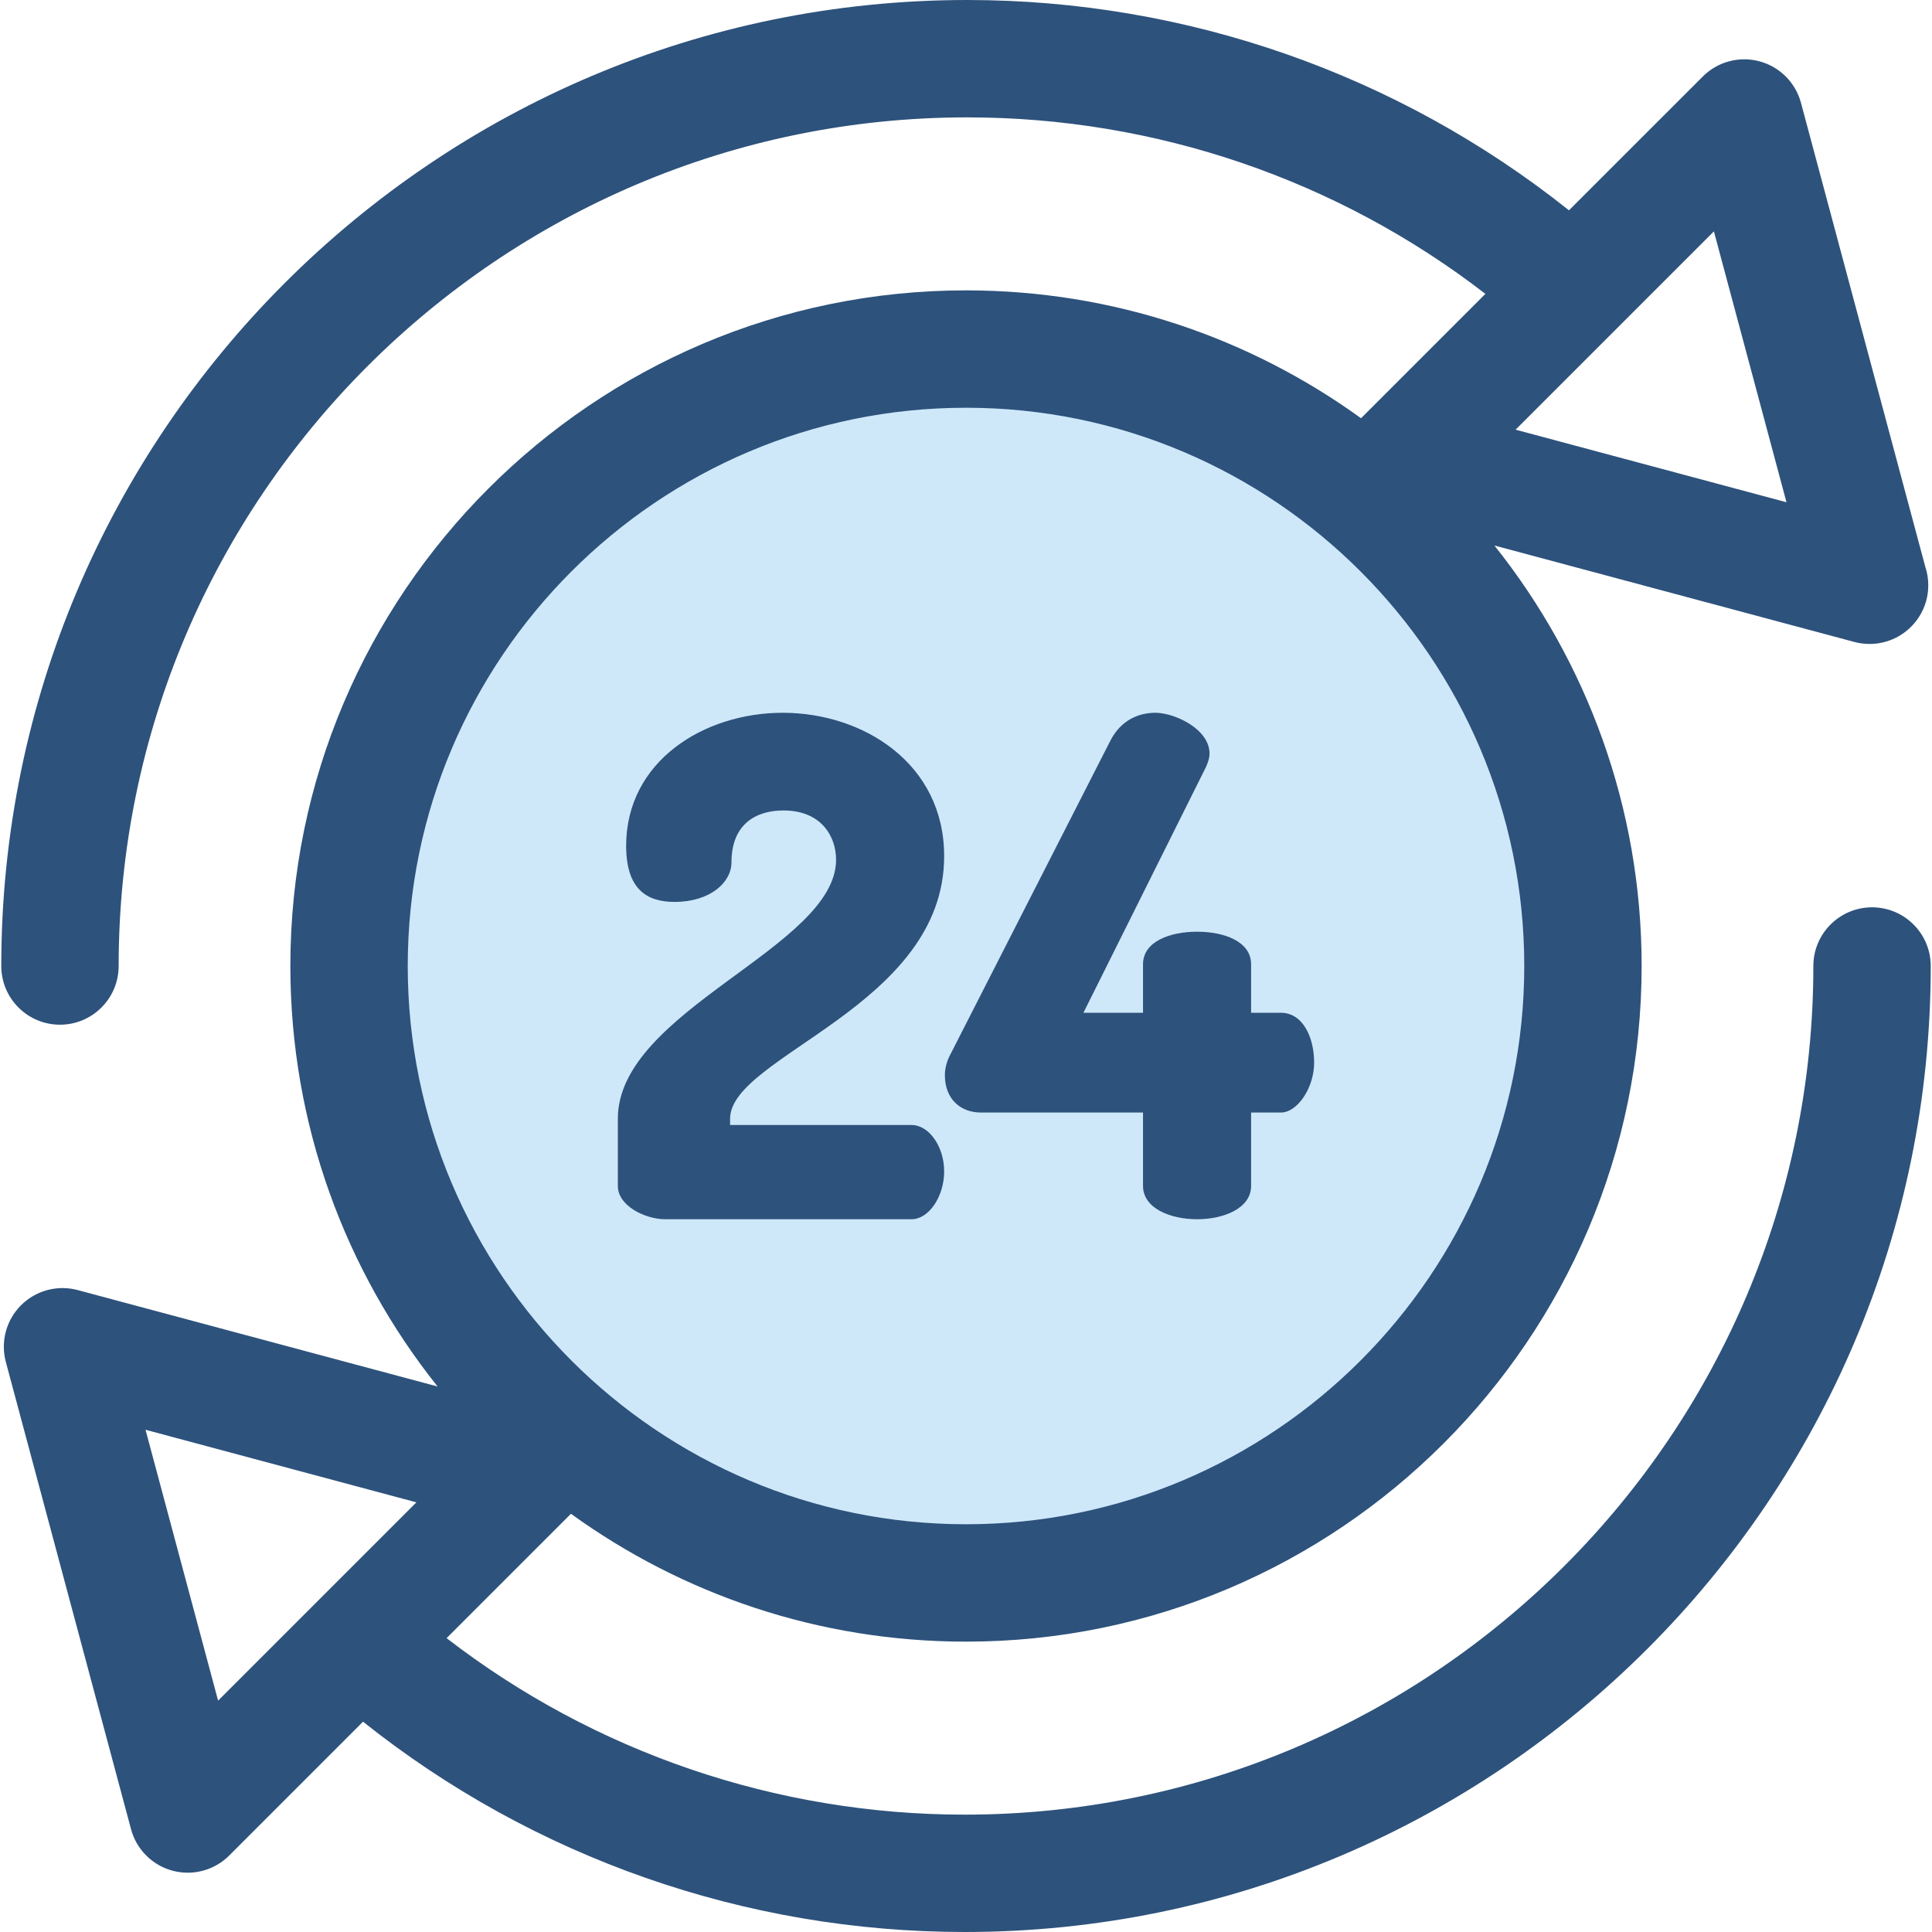 <?xml version="1.0" encoding="iso-8859-1"?>
<!-- Generator: Adobe Illustrator 19.0.0, SVG Export Plug-In . SVG Version: 6.00 Build 0)  -->
<svg version="1.1" id="Layer_1" xmlns="http://www.w3.org/2000/svg" xmlns:xlink="http://www.w3.org/1999/xlink" x="0px" y="0px"
	 viewBox="0 0 511.998 511.998" style="enable-background:new 0 0 511.998 511.998;" xml:space="preserve">
<circle style="fill:#CEE8FA;" cx="255.994" cy="255.995" r="163.504"/>
<g>
	<path style="fill:#2D527C;" d="M496.108,240.448c-8.588,0-15.553,6.963-15.553,15.553c0,124.008-100.888,224.896-224.896,224.896
		c-49.907,0-98.088-16.509-137.309-46.773l32.959-32.959c29.463,21.307,65.632,33.886,104.689,33.886
		c98.727,0,179.05-80.321,179.05-179.048c0-42.094-14.61-80.834-39.012-111.437l95.368,25.554c1.33,0.356,2.683,0.53,4.023,0.53
		c0.059,0,0.118,0,0.177,0c8.521-0.078,15.406-7.011,15.406-15.553c0-1.754-0.291-3.44-0.824-5.014L477.274,27.248
		c-1.439-5.367-5.63-9.559-10.997-10.997c-5.37-1.442-11.094,0.096-15.022,4.025l-35.463,35.461C370.585,19.707,314.491,0,256.337,0
		C115.18,0,0.338,114.841,0.338,256.001c0,8.59,6.964,15.553,15.553,15.553s15.553-6.963,15.553-15.553
		c0-124.008,100.888-224.896,224.894-224.896c49.906,0,98.088,16.509,137.309,46.773l-32.959,32.959
		c-29.463-21.307-65.632-33.886-104.689-33.886c-98.727,0-179.05,80.321-179.05,179.048c0,42.094,14.61,80.834,39.012,111.437
		l-95.368-25.554c-5.37-1.44-11.094,0.098-15.022,4.025c-3.929,3.929-5.464,9.655-4.025,15.022l33.178,123.826
		c1.439,5.367,5.63,9.559,10.997,10.997c1.33,0.356,2.683,0.53,4.023,0.53c4.072,0,8.044-1.6,10.999-4.555l35.463-35.461
		c45.207,36.026,101.3,55.732,159.454,55.732c141.159,0,256.001-114.841,256.001-256.001
		C511.66,247.411,504.697,240.448,496.108,240.448z M454.2,61.314l19.235,71.786l-71.786-19.235L454.2,61.314z M256,108.056
		c81.578,0,147.945,66.367,147.945,147.943S337.578,403.943,256,403.943s-147.945-66.367-147.945-147.943
		S174.421,108.056,256,108.056z M57.799,450.686L38.563,378.9l71.786,19.235L57.799,450.686z"/>
	<path style="fill:#2D527C;" d="M207.433,188.893c21.299,0,42.78,13.402,42.78,38.006c0,39.842-56.734,52.879-56.734,69.585v1.653
		h48.106c4.588,0,8.629,5.691,8.629,12.3c0,6.61-4.039,12.669-8.629,12.669H176.22c-5.14,0-12.486-3.488-12.486-8.814v-17.809
		c0-28.825,57.835-45.35,57.835-68.667c0-5.876-3.674-13.035-13.954-13.035c-7.345,0-13.77,3.672-13.77,13.769
		c0,5.325-5.694,10.467-15.056,10.467c-7.345,0-12.853-3.305-12.853-14.871C165.938,201.746,186.502,188.893,207.433,188.893z"/>
	<path style="fill:#2D527C;" d="M302.914,294.832h-42.965c-5.324,0-9.546-3.488-9.546-9.913c0-1.47,0.365-3.49,1.468-5.509
		l42.412-83.173c2.754-5.324,7.345-7.344,11.933-7.344c4.96,0,14.322,4.223,14.322,10.832c0,1.101-0.365,2.202-0.918,3.488
		l-32.499,65.179h15.79V255.54c0-6.058,7.16-8.629,14.319-8.629c7.162,0,14.322,2.569,14.322,8.629v12.853h7.894
		c5.876,0,8.814,6.61,8.814,13.22c0,6.61-4.406,13.22-8.814,13.22h-7.894v19.462c0,5.876-7.16,8.814-14.322,8.814
		c-7.16,0-14.319-2.938-14.319-8.814v-19.462H302.914z"/>
</g>
<g>
</g>
<g>
</g>
<g>
</g>
<g>
</g>
<g>
</g>
<g>
</g>
<g>
</g>
<g>
</g>
<g>
</g>
<g>
</g>
<g>
</g>
<g>
</g>
<g>
</g>
<g>
</g>
<g>
</g>
</svg>

